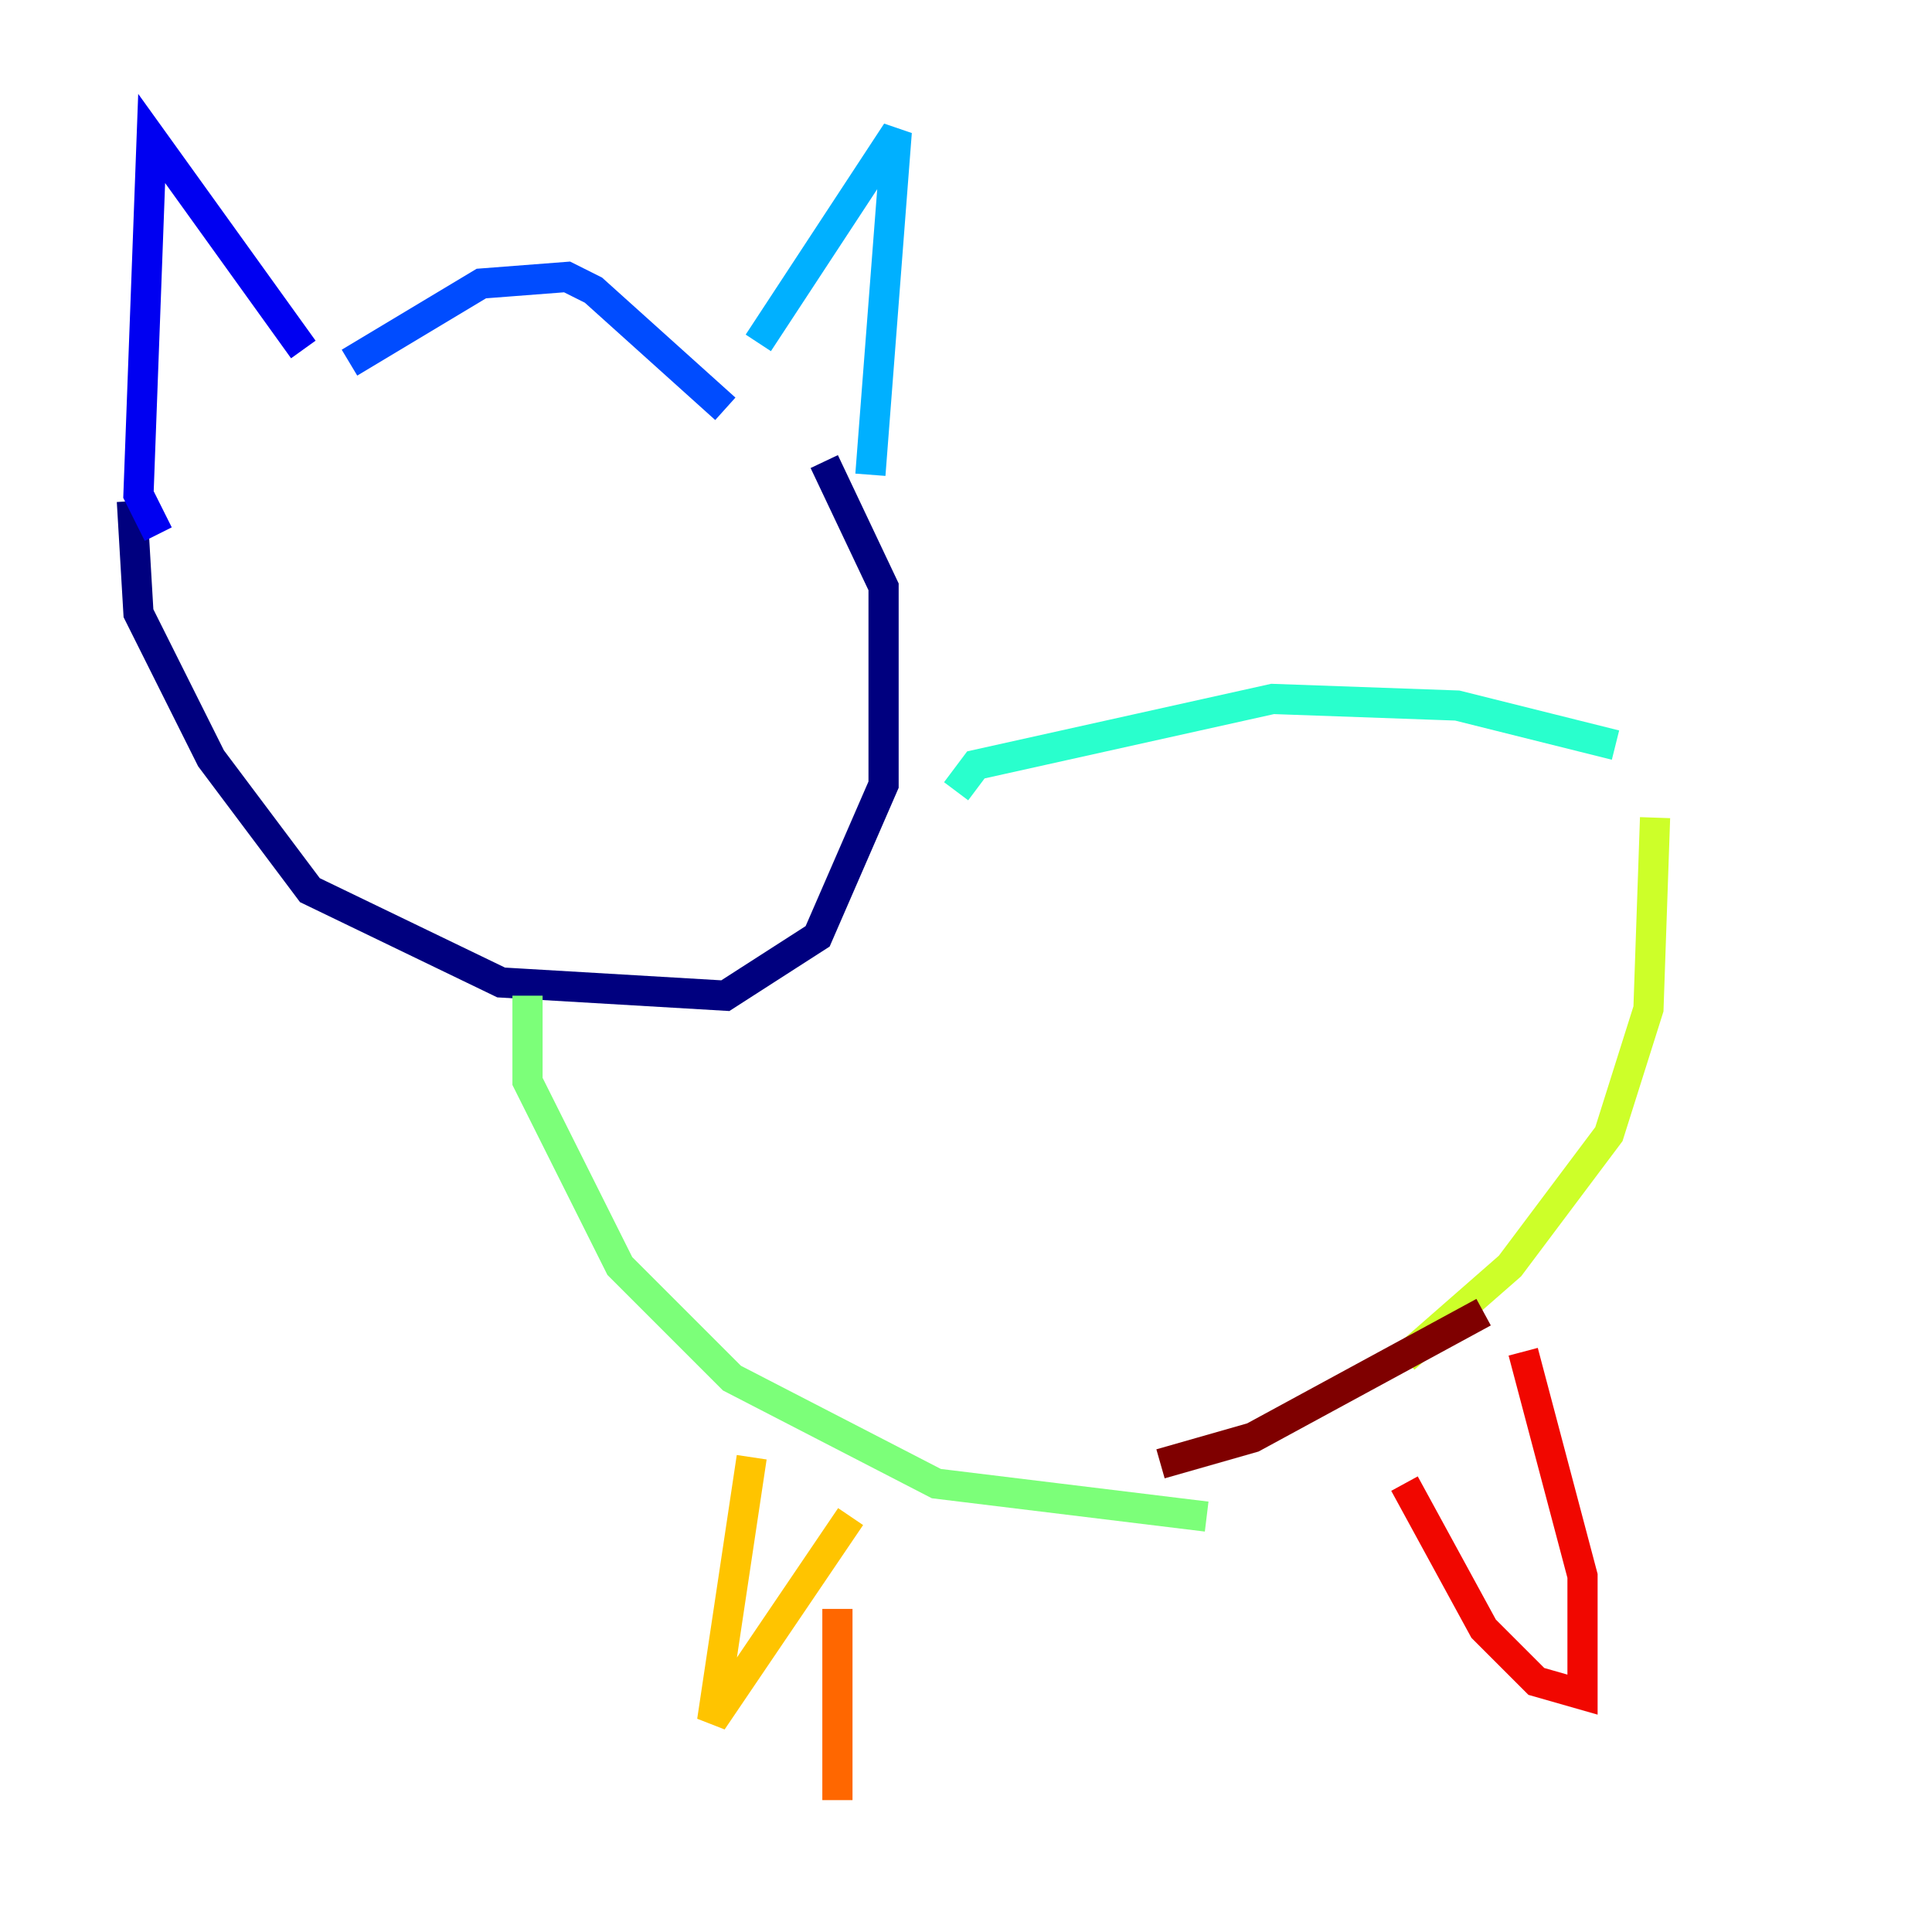 <?xml version="1.0" encoding="utf-8" ?>
<svg baseProfile="tiny" height="128" version="1.2" viewBox="0,0,128,128" width="128" xmlns="http://www.w3.org/2000/svg" xmlns:ev="http://www.w3.org/2001/xml-events" xmlns:xlink="http://www.w3.org/1999/xlink"><defs /><polyline fill="none" points="8.737,33.201 9.174,40.628 13.979,50.239 20.532,58.976 33.201,65.092 48.055,65.966 54.171,62.034 58.539,51.986 58.539,38.88 54.608,30.58" stroke="#00007f" stroke-width="2" /><polyline fill="none" points="10.485,35.386 9.174,32.764 10.048,9.174 20.096,23.154" stroke="#0000f1" stroke-width="2" /><polyline fill="none" points="23.154,24.027 31.891,18.785 37.57,18.348 39.317,19.222 48.055,27.085" stroke="#004cff" stroke-width="2" /><polyline fill="none" points="50.239,22.717 59.413,8.737 57.666,31.454" stroke="#00b0ff" stroke-width="2" /><polyline fill="none" points="63.345,52.423 64.655,50.676 84.314,46.307 96.546,46.744 107.031,49.365" stroke="#29ffcd" stroke-width="2" /><polyline fill="none" points="34.949,65.966 34.949,71.645 41.065,83.877 48.492,91.304 62.034,98.293 79.945,100.478" stroke="#7cff79" stroke-width="2" /><polyline fill="none" points="109.652,54.171 109.215,66.84 106.594,75.14 100.041,83.877 93.051,89.993" stroke="#cdff29" stroke-width="2" /><polyline fill="none" points="49.802,96.546 47.181,114.02 56.355,100.478" stroke="#ffc400" stroke-width="2" /><polyline fill="none" points="55.481,106.594 55.481,119.263" stroke="#ff6700" stroke-width="2" /><polyline fill="none" points="93.051,98.293 98.293,107.904 101.788,111.399 104.846,112.273 104.846,104.41 100.915,89.556" stroke="#f10700" stroke-width="2" /><polyline fill="none" points="76.887,96.983 83.003,95.236 98.293,86.935" stroke="#7f0000" stroke-width="2" /></svg>
